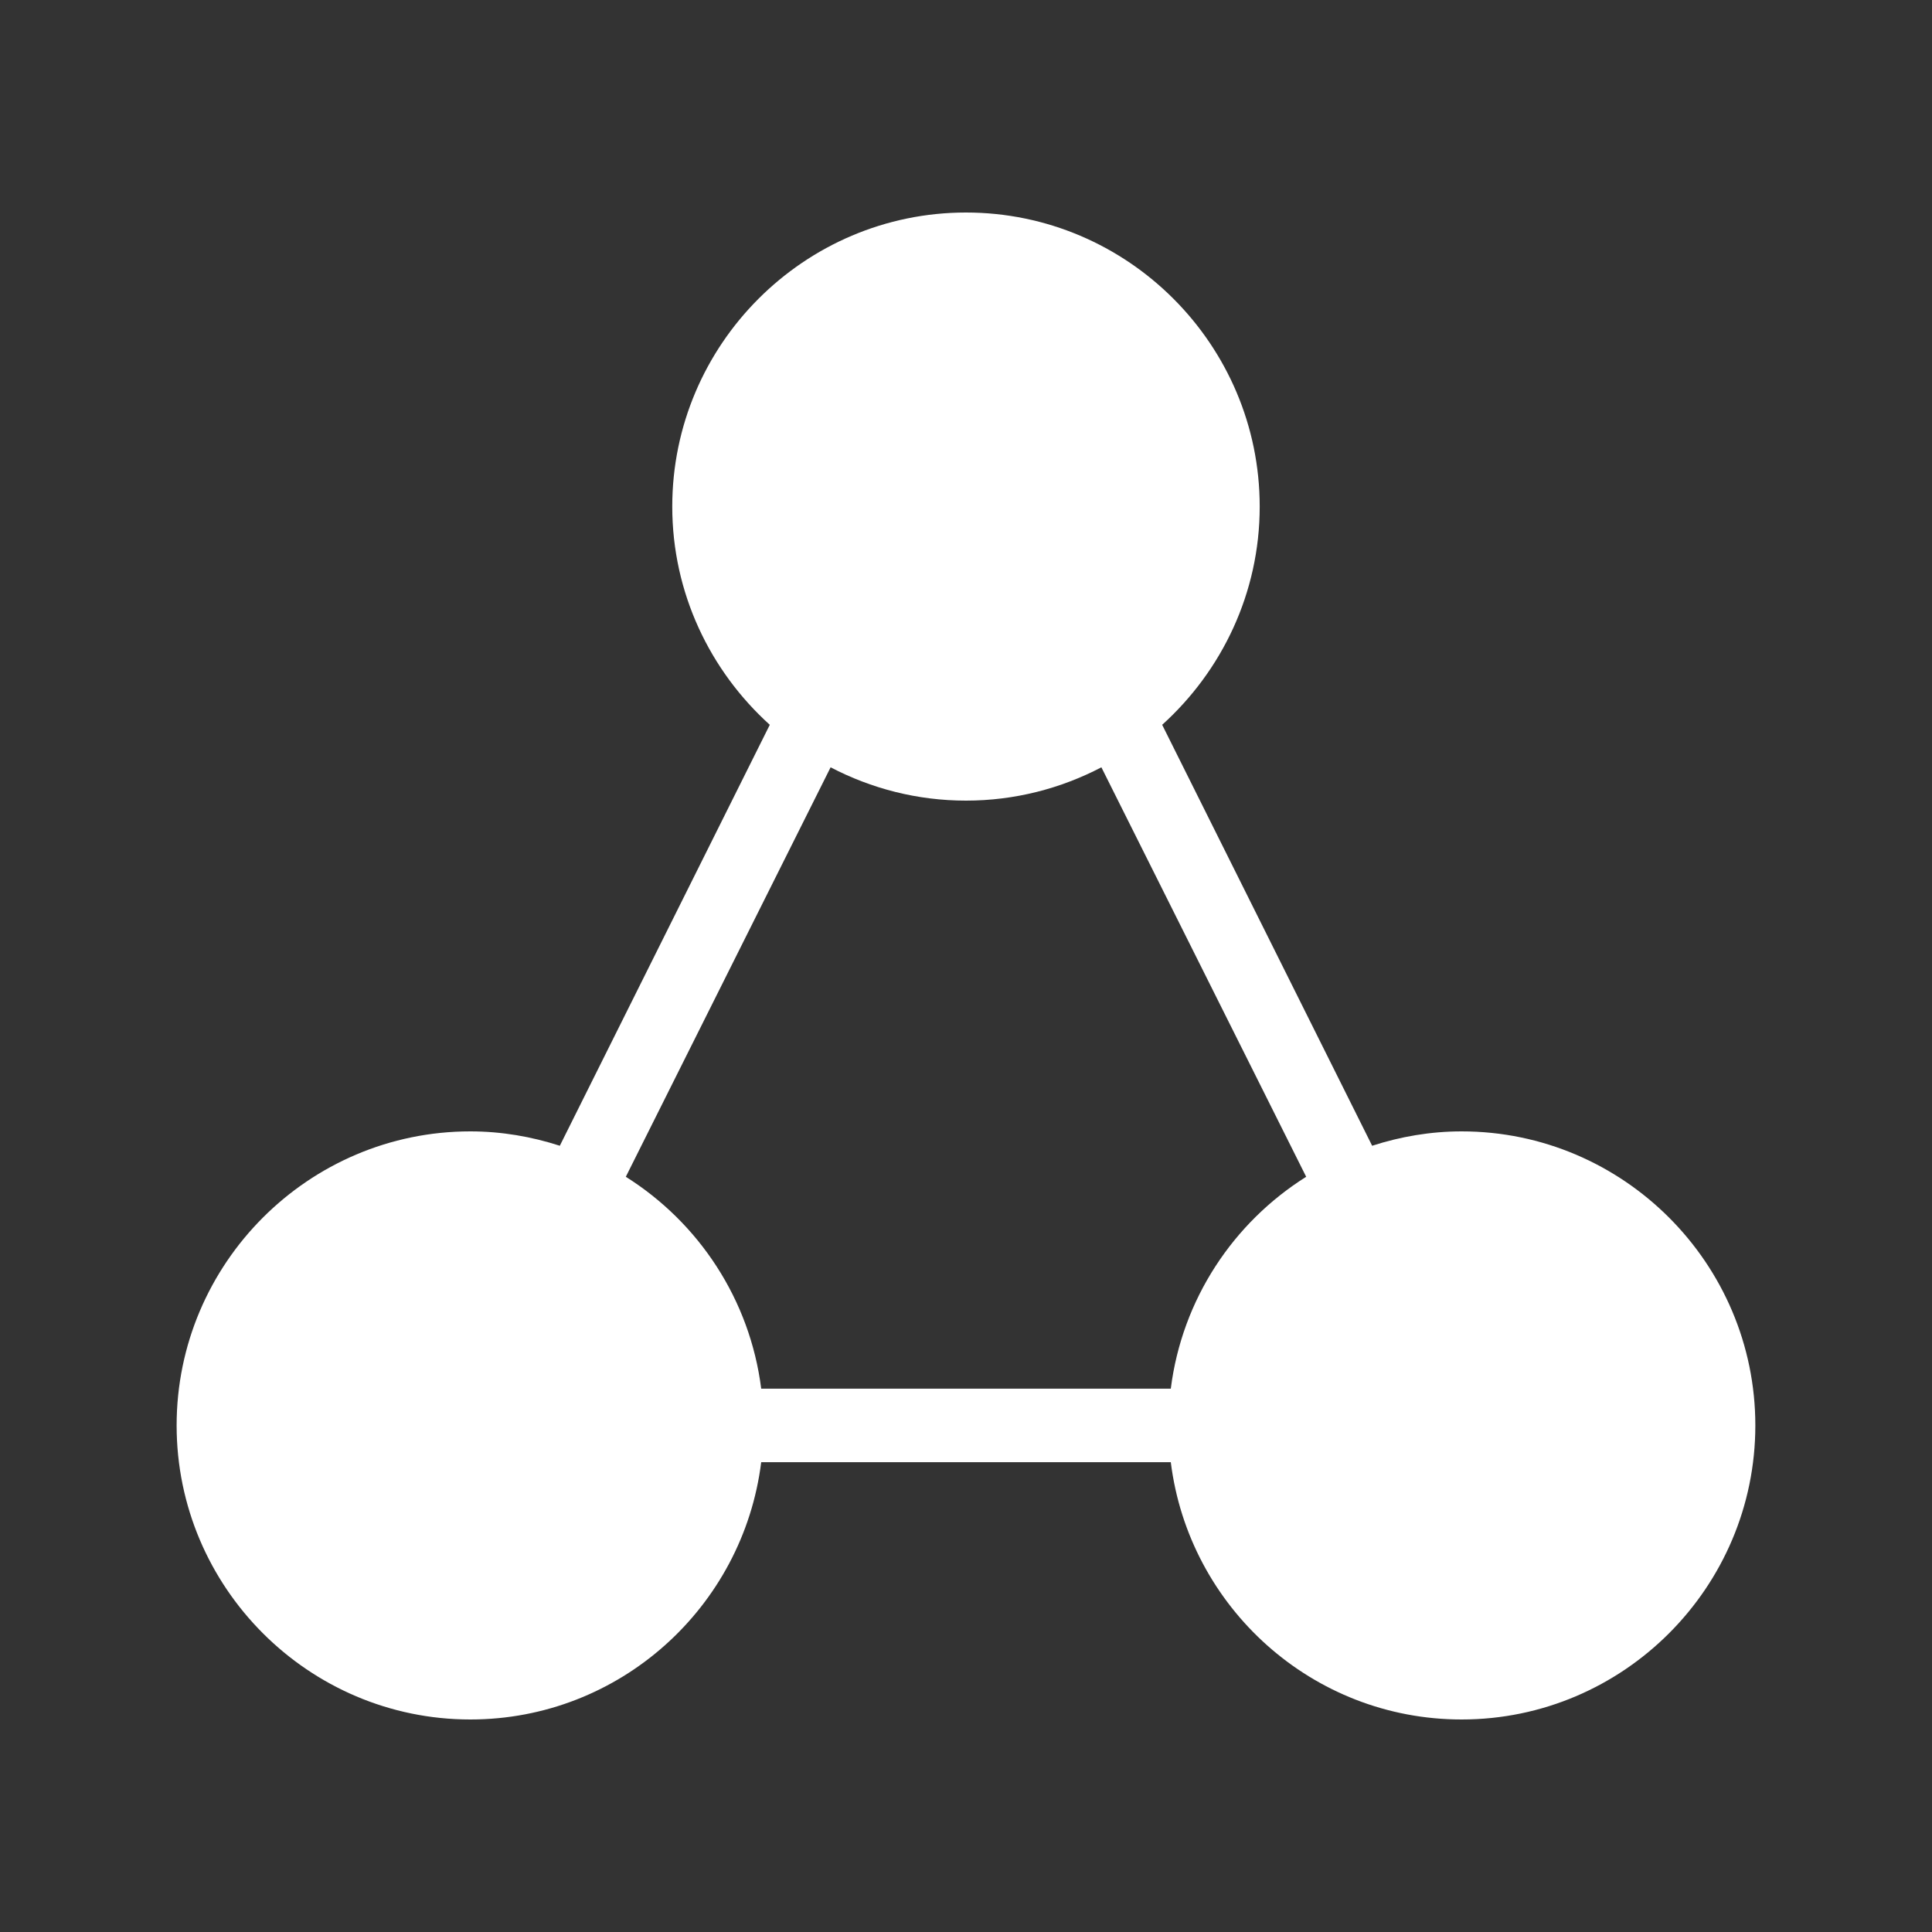 <?xml version="1.0" encoding="UTF-8"?>
<svg width="50px" height="50px" viewBox="0 0 50 50" version="1.1" xmlns="http://www.w3.org/2000/svg" xmlns:xlink="http://www.w3.org/1999/xlink">
    <rect x="0" y="0" width="50" height="50" fill="#333333" stroke="none"/>
    <title>icon-dark-active-network</title>
    <g id="icon-dark-active-network" stroke="none" stroke-width="1" fill="none" fill-rule="evenodd">
        <g transform="translate(4.571, 5.5)" fill="#FFFFFF" fill-rule="nonzero" id="Fill-1">
            <path d="M20.429,0 C16.242,0 12.827,3.418 12.827,7.61 C12.827,9.848 13.807,11.862 15.351,13.258 L9.917,24.152 C9.186,23.916 8.409,23.78 7.601,23.78 C3.415,23.78 0,27.199 0,31.39 C0,35.582 3.415,39 7.601,39 C11.469,39 14.661,36.091 15.129,32.341 L25.729,32.341 C26.196,36.091 29.388,39 33.256,39 C37.442,39 40.857,35.582 40.857,31.39 C40.857,27.199 37.442,23.78 33.256,23.78 C32.449,23.78 31.671,23.916 30.94,24.152 L25.506,13.258 C27.05,11.862 28.03,9.848 28.03,7.61 C28.03,3.418 24.615,0 20.428,0 L20.429,0 Z M16.925,14.358 C17.974,14.906 19.167,15.22 20.429,15.22 C21.691,15.22 22.884,14.906 23.933,14.358 L29.233,24.955 C27.345,26.142 26.02,28.128 25.729,30.439 L15.129,30.439 C14.837,28.128 13.512,26.142 11.625,24.955 L16.925,14.358 Z"></path>
        </g>
    </g>
</svg>